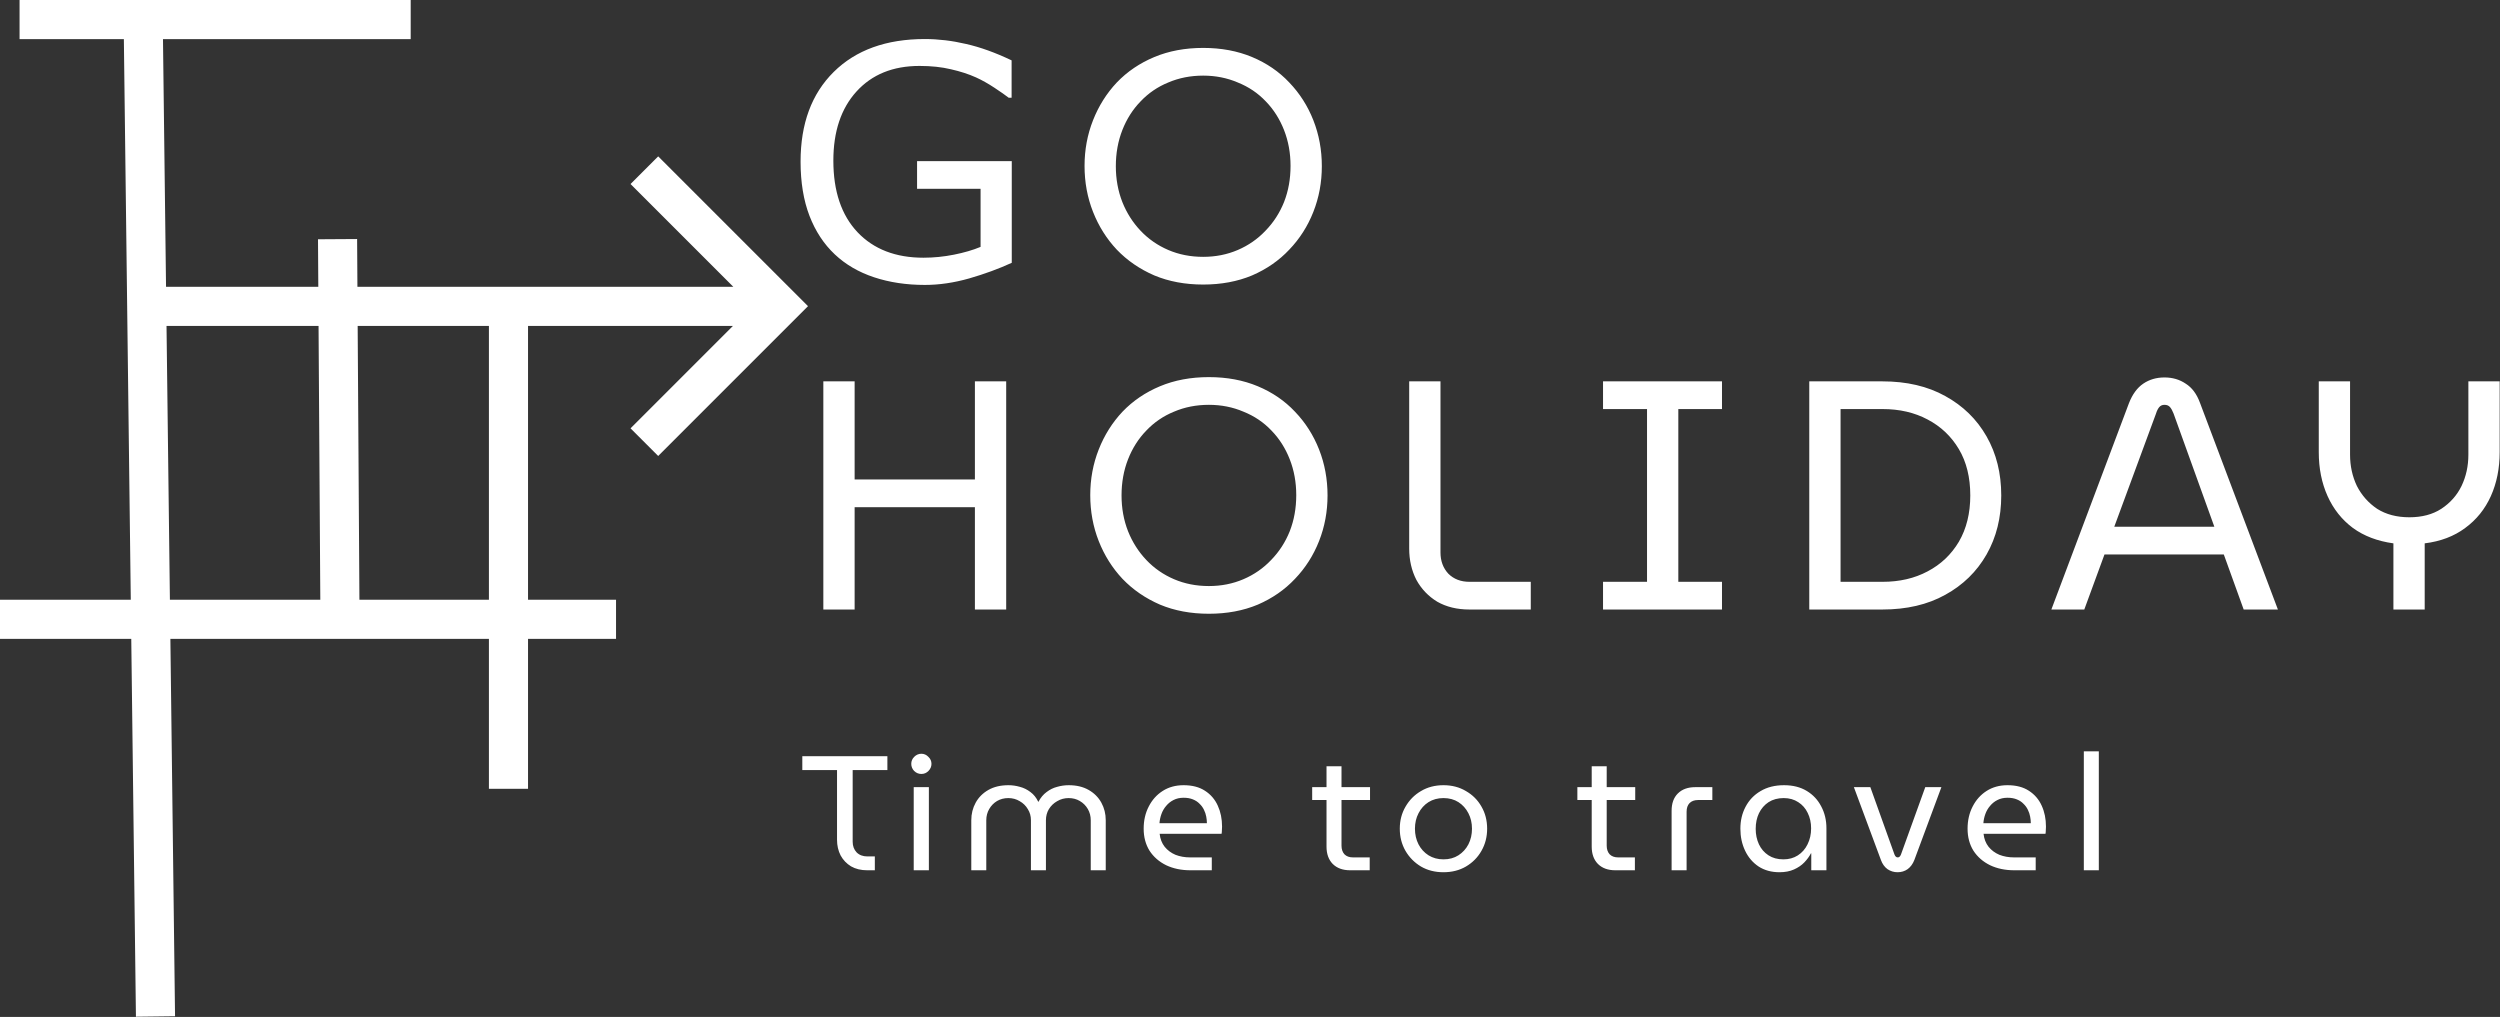 <svg width="767" height="312" viewBox="0 0 767 312" fill="none" xmlns="http://www.w3.org/2000/svg">
<rect x="0" y="0" width="767" height="312" fill="#333333" stroke="none"/>
<path fill-rule="evenodd" clip-rule="evenodd" d="M126 12H50.002L50.94 88H97.656L97.562 73.41L109.562 73.334L109.656 88H224.991L193.449 56.458L201.934 47.972L239.411 85.449L247.896 93.934L239.411 102.419L201.934 139.896L193.449 131.411L224.859 100H162V184H189V196H162V242H150V196H52.273L53.703 311.78L41.703 311.928L40.272 196H0V184H40.124L38.001 12H6V0H126V12ZM52.125 184H98.269L97.732 100H51.088L52.125 184ZM110.269 184H150V100H109.733L110.269 184ZM310.41 80.629C306.439 82.452 302.093 84.047 297.373 85.414C292.686 86.749 288.145 87.416 283.75 87.416C278.086 87.416 272.894 86.635 268.174 85.072C263.454 83.51 259.434 81.166 256.113 78.041C252.76 74.883 250.173 70.945 248.35 66.225C246.527 61.472 245.615 55.922 245.615 49.574C245.615 37.953 249.001 28.79 255.771 22.084C262.575 15.346 271.901 11.977 283.75 11.977C287.884 11.977 292.1 12.481 296.396 13.49C300.726 14.467 305.381 16.143 310.361 18.52V29.994H309.482C308.473 29.213 307.008 28.188 305.088 26.918C303.167 25.648 301.279 24.59 299.424 23.744C297.178 22.735 294.622 21.905 291.758 21.254C288.926 20.57 285.703 20.229 282.09 20.229C273.952 20.229 267.507 22.849 262.754 28.09C258.034 33.298 255.674 40.362 255.674 49.281C255.674 58.689 258.148 66.013 263.096 71.254C268.044 76.462 274.782 79.066 283.311 79.066C286.436 79.066 289.544 78.757 292.637 78.139C295.762 77.52 298.496 76.723 300.84 75.746V57.924H281.357V49.428H310.41V80.629ZM369.139 87.3C363.606 87.3 358.606 86.367 354.139 84.5C349.672 82.567 345.839 79.933 342.639 76.6C339.506 73.267 337.072 69.4 335.339 65C333.606 60.6 332.739 55.9 332.739 50.9C332.739 45.967 333.606 41.3 335.339 36.9C337.072 32.5 339.506 28.633 342.639 25.3C345.839 21.967 349.672 19.367 354.139 17.5C358.606 15.633 363.606 14.7 369.139 14.7C374.672 14.7 379.672 15.633 384.139 17.5C388.606 19.367 392.406 21.967 395.539 25.3C398.739 28.633 401.206 32.5 402.939 36.9C404.672 41.3 405.539 46 405.539 51C405.539 55.933 404.672 60.6 402.939 65C401.206 69.4 398.739 73.267 395.539 76.6C392.406 79.933 388.606 82.567 384.139 84.5C379.672 86.367 374.672 87.3 369.139 87.3ZM369.139 78.8C372.939 78.8 376.472 78.1 379.739 76.7C383.006 75.3 385.839 73.333 388.239 70.8C390.706 68.267 392.606 65.333 393.939 62C395.272 58.6 395.939 54.9 395.939 50.9C395.939 46.967 395.272 43.3 393.939 39.9C392.606 36.5 390.739 33.567 388.339 31.1C385.939 28.567 383.072 26.633 379.739 25.3C376.472 23.9 372.939 23.2 369.139 23.2C365.272 23.2 361.706 23.9 358.439 25.3C355.172 26.633 352.339 28.567 349.939 31.1C347.539 33.567 345.672 36.5 344.339 39.9C343.006 43.3 342.339 47 342.339 51C342.339 54.933 343.006 58.6 344.339 62C345.672 65.333 347.539 68.267 349.939 70.8C352.339 73.333 355.172 75.3 358.439 76.7C361.706 78.1 365.272 78.8 369.139 78.8ZM252.6 117V187H262.2V155.6H299.1V187H308.7V117H299.1V147.1H262.2V117H252.6ZM355.889 185.5C360.356 187.367 365.356 188.3 370.889 188.3C376.422 188.3 381.422 187.367 385.889 185.5C390.356 183.567 394.156 180.933 397.289 177.6C400.489 174.267 402.956 170.4 404.689 166C406.422 161.6 407.289 156.933 407.289 152C407.289 147 406.422 142.3 404.689 137.9C402.956 133.5 400.489 129.633 397.289 126.3C394.156 122.967 390.356 120.367 385.889 118.5C381.422 116.633 376.422 115.7 370.889 115.7C365.356 115.7 360.356 116.633 355.889 118.5C351.422 120.367 347.589 122.967 344.389 126.3C341.256 129.633 338.822 133.5 337.089 137.9C335.356 142.3 334.489 146.967 334.489 151.9C334.489 156.9 335.356 161.6 337.089 166C338.822 170.4 341.256 174.267 344.389 177.6C347.589 180.933 351.422 183.567 355.889 185.5ZM381.489 177.7C378.222 179.1 374.689 179.8 370.889 179.8C367.022 179.8 363.456 179.1 360.189 177.7C356.922 176.3 354.089 174.333 351.689 171.8C349.289 169.267 347.422 166.333 346.089 163C344.756 159.6 344.089 155.933 344.089 152C344.089 148 344.756 144.3 346.089 140.9C347.422 137.5 349.289 134.567 351.689 132.1C354.089 129.567 356.922 127.633 360.189 126.3C363.456 124.9 367.022 124.2 370.889 124.2C374.689 124.2 378.222 124.9 381.489 126.3C384.822 127.633 387.689 129.567 390.089 132.1C392.489 134.567 394.356 137.5 395.689 140.9C397.022 144.3 397.689 147.967 397.689 151.9C397.689 155.9 397.022 159.6 395.689 163C394.356 166.333 392.456 169.267 389.989 171.8C387.589 174.333 384.756 176.3 381.489 177.7ZM440.941 184.6C443.741 186.2 447.041 187 450.841 187H469.641V178.5H450.841C448.175 178.5 446.008 177.667 444.341 176C442.741 174.267 441.941 172.1 441.941 169.5V117H432.341V168.3C432.341 171.833 433.075 175.033 434.541 177.9C436.075 180.7 438.208 182.933 440.941 184.6ZM491.809 178.5V187H528.309V178.5H514.909V125.5H528.309V117H491.809V125.5H505.309V178.5H491.809ZM577.484 117H555.084V187H577.484C584.951 187 591.384 185.5 596.784 182.5C602.251 179.5 606.484 175.367 609.484 170.1C612.484 164.833 613.984 158.8 613.984 152C613.984 145.2 612.484 139.167 609.484 133.9C606.484 128.633 602.251 124.5 596.784 121.5C591.384 118.5 584.951 117 577.484 117ZM577.584 178.5H564.684V125.5H577.584C582.784 125.5 587.384 126.567 591.384 128.7C595.451 130.833 598.651 133.867 600.984 137.8C603.318 141.733 604.484 146.467 604.484 152C604.484 157.467 603.318 162.2 600.984 166.2C598.651 170.133 595.451 173.167 591.384 175.3C587.384 177.433 582.784 178.5 577.584 178.5ZM653.16 123.7L629.36 187H639.46L645.66 170.1H682.26L688.36 187H698.86L674.96 123.6C673.96 120.867 672.493 118.9 670.56 117.7C668.693 116.433 666.527 115.8 664.06 115.8C661.594 115.8 659.427 116.433 657.56 117.7C655.693 118.967 654.227 120.967 653.16 123.7ZM679.36 161.6H648.66L661.46 126.9C661.727 126.033 662.06 125.367 662.46 124.9C662.86 124.433 663.393 124.2 664.06 124.2C664.794 124.2 665.36 124.433 665.76 124.9C666.16 125.367 666.527 126.033 666.86 126.9L679.36 161.6ZM734.298 166.7V187H743.898V166.7C748.764 166.1 752.898 164.533 756.298 162C759.764 159.467 762.398 156.2 764.198 152.2C765.998 148.2 766.898 143.7 766.898 138.7V117H757.298V139.5C757.298 142.967 756.598 146.167 755.198 149.1C753.798 151.967 751.731 154.3 748.998 156.1C746.331 157.833 743.064 158.7 739.198 158.7C735.331 158.7 732.031 157.833 729.298 156.1C726.631 154.3 724.564 151.967 723.098 149.1C721.698 146.167 720.998 142.967 720.998 139.5V117H711.398V138.7C711.398 143.7 712.298 148.2 714.098 152.2C715.898 156.2 718.498 159.467 721.898 162C725.298 164.467 729.431 166.033 734.298 166.7ZM266.05 267C264.15 267 262.5 266.6 261.1 265.8C259.733 264.967 258.667 263.85 257.9 262.45C257.167 261.017 256.8 259.417 256.8 257.65V236.25H246.15V232H272.25V236.25H261.6V258.25C261.6 259.55 262 260.633 262.8 261.5C263.633 262.333 264.733 262.75 266.1 262.75H268.4V267H266.05ZM280.328 267V241.5H284.978V267H280.328ZM282.678 237.45C281.844 237.45 281.111 237.15 280.478 236.55C279.878 235.917 279.578 235.183 279.578 234.35C279.578 233.517 279.878 232.8 280.478 232.2C281.111 231.567 281.844 231.25 282.678 231.25C283.511 231.25 284.228 231.567 284.828 232.2C285.461 232.8 285.778 233.517 285.778 234.35C285.778 235.183 285.461 235.917 284.828 236.55C284.228 237.15 283.511 237.45 282.678 237.45ZM297.992 267V251.65C297.992 249.683 298.442 247.883 299.342 246.25C300.242 244.617 301.542 243.317 303.242 242.35C304.942 241.383 306.992 240.9 309.392 240.9C310.558 240.9 311.725 241.067 312.892 241.4C314.058 241.7 315.142 242.233 316.142 243C317.142 243.733 317.942 244.733 318.542 246H318.592C319.258 244.733 320.092 243.733 321.092 243C322.092 242.233 323.175 241.7 324.342 241.4C325.508 241.067 326.692 240.9 327.892 240.9C330.258 240.9 332.292 241.383 333.992 242.35C335.692 243.317 336.992 244.617 337.892 246.25C338.792 247.883 339.242 249.683 339.242 251.65V267H334.642V251.65C334.642 250.383 334.342 249.233 333.742 248.2C333.142 247.167 332.325 246.35 331.292 245.75C330.292 245.15 329.142 244.85 327.842 244.85C326.575 244.85 325.408 245.167 324.342 245.8C323.275 246.4 322.425 247.217 321.792 248.25C321.192 249.25 320.892 250.383 320.892 251.65V267H316.292V251.65C316.292 250.383 315.975 249.25 315.342 248.25C314.742 247.217 313.908 246.4 312.842 245.8C311.808 245.167 310.642 244.85 309.342 244.85C308.075 244.85 306.925 245.15 305.892 245.75C304.892 246.35 304.092 247.167 303.492 248.2C302.892 249.233 302.592 250.383 302.592 251.65V267H297.992ZM365.227 267C362.427 267 359.944 266.483 357.777 265.45C355.61 264.383 353.91 262.9 352.677 261C351.477 259.067 350.877 256.817 350.877 254.25C350.877 251.717 351.394 249.45 352.427 247.45C353.46 245.417 354.894 243.817 356.727 242.65C358.56 241.483 360.694 240.9 363.127 240.9C365.76 240.9 367.944 241.467 369.677 242.6C371.444 243.733 372.76 245.267 373.627 247.2C374.494 249.1 374.927 251.233 374.927 253.6C374.927 253.967 374.91 254.35 374.877 254.75C374.877 255.15 374.844 255.5 374.777 255.8H355.777C355.944 257.367 356.46 258.7 357.327 259.8C358.194 260.867 359.294 261.683 360.627 262.25C361.994 262.783 363.494 263.05 365.127 263.05H371.777V267H365.227ZM355.727 252.55H370.277C370.277 251.917 370.21 251.25 370.077 250.55C369.944 249.817 369.71 249.117 369.377 248.45C369.044 247.75 368.594 247.133 368.027 246.6C367.494 246.033 366.81 245.583 365.977 245.25C365.177 244.917 364.227 244.75 363.127 244.75C361.96 244.75 360.927 244.983 360.027 245.45C359.16 245.883 358.41 246.483 357.777 247.25C357.144 247.983 356.66 248.817 356.327 249.75C355.994 250.683 355.794 251.617 355.727 252.55ZM414.225 267C411.958 267 410.175 266.35 408.875 265.05C407.608 263.75 406.975 261.983 406.975 259.75V245.45H402.575V241.5H406.975V235.1H411.575V241.5H420.325V245.45H411.575V259.45C411.575 260.55 411.875 261.433 412.475 262.1C413.108 262.733 413.975 263.05 415.075 263.05H420.225V267H414.225ZM442.855 267.6C440.255 267.6 437.955 267.017 435.955 265.85C433.955 264.65 432.372 263.05 431.205 261.05C430.038 259.017 429.455 256.75 429.455 254.25C429.455 251.75 430.038 249.5 431.205 247.5C432.372 245.467 433.955 243.867 435.955 242.7C437.955 241.5 440.255 240.9 442.855 240.9C445.455 240.9 447.755 241.5 449.755 242.7C451.788 243.867 453.372 245.45 454.505 247.45C455.672 249.45 456.255 251.717 456.255 254.25C456.255 256.75 455.672 259.017 454.505 261.05C453.372 263.05 451.788 264.65 449.755 265.85C447.755 267.017 445.455 267.6 442.855 267.6ZM442.855 263.65C444.622 263.65 446.155 263.233 447.455 262.4C448.755 261.567 449.772 260.45 450.505 259.05C451.238 257.617 451.605 256.017 451.605 254.25C451.605 252.483 451.238 250.9 450.505 249.5C449.772 248.067 448.755 246.933 447.455 246.1C446.155 245.267 444.622 244.85 442.855 244.85C441.122 244.85 439.588 245.267 438.255 246.1C436.955 246.933 435.938 248.067 435.205 249.5C434.472 250.9 434.105 252.483 434.105 254.25C434.105 256.017 434.472 257.617 435.205 259.05C435.938 260.45 436.955 261.567 438.255 262.4C439.588 263.233 441.122 263.65 442.855 263.65ZM495.586 267C493.32 267 491.536 266.35 490.236 265.05C488.97 263.75 488.336 261.983 488.336 259.75V245.45H483.936V241.5H488.336V235.1H492.936V241.5H501.686V245.45H492.936V259.45C492.936 260.55 493.236 261.433 493.836 262.1C494.47 262.733 495.336 263.05 496.436 263.05H501.586V267H495.586ZM512.848 267V248.75C512.848 246.483 513.481 244.717 514.748 243.45C516.048 242.15 517.831 241.5 520.098 241.5H525.348V245.45H520.948C519.848 245.45 518.981 245.767 518.348 246.4C517.748 247.033 517.448 247.917 517.448 249.05V267H512.848ZM545.949 267.6C543.483 267.6 541.349 267.017 539.549 265.85C537.749 264.65 536.366 263.033 535.399 261C534.433 258.967 533.949 256.717 533.949 254.25C533.949 251.75 534.483 249.5 535.549 247.5C536.616 245.467 538.149 243.867 540.149 242.7C542.149 241.5 544.549 240.9 547.349 240.9C550.049 240.9 552.366 241.483 554.299 242.65C556.233 243.817 557.716 245.4 558.749 247.4C559.816 249.4 560.349 251.633 560.349 254.1V267H555.699V261.8H555.599C555.099 262.767 554.416 263.7 553.549 264.6C552.716 265.467 551.666 266.183 550.399 266.75C549.133 267.317 547.649 267.6 545.949 267.6ZM547.149 263.65C548.816 263.65 550.283 263.25 551.549 262.45C552.849 261.617 553.849 260.483 554.549 259.05C555.283 257.583 555.649 255.95 555.649 254.15C555.649 252.383 555.299 250.8 554.599 249.4C553.933 248 552.966 246.9 551.699 246.1C550.433 245.267 548.949 244.85 547.249 244.85C545.449 244.85 543.899 245.267 542.599 246.1C541.333 246.933 540.349 248.067 539.649 249.5C538.983 250.9 538.649 252.5 538.649 254.3C538.649 256.033 538.983 257.617 539.649 259.05C540.316 260.45 541.283 261.567 542.549 262.4C543.816 263.233 545.349 263.65 547.149 263.65ZM582.172 267.6C581.038 267.6 580.005 267.283 579.071 266.65C578.172 265.983 577.505 265.05 577.071 263.85L568.771 241.5H573.821L581.221 262.15C581.355 262.483 581.505 262.717 581.672 262.85C581.838 262.983 582.021 263.05 582.221 263.05C582.455 263.05 582.638 262.983 582.771 262.85C582.938 262.717 583.088 262.483 583.221 262.15L590.672 241.5H595.621L587.321 263.85C586.855 265.05 586.172 265.983 585.271 266.65C584.371 267.283 583.338 267.6 582.172 267.6ZM618.002 267C615.202 267 612.719 266.483 610.552 265.45C608.386 264.383 606.686 262.9 605.452 261C604.252 259.067 603.652 256.817 603.652 254.25C603.652 251.717 604.169 249.45 605.202 247.45C606.236 245.417 607.669 243.817 609.502 242.65C611.336 241.483 613.469 240.9 615.902 240.9C618.536 240.9 620.719 241.467 622.452 242.6C624.219 243.733 625.536 245.267 626.402 247.2C627.269 249.1 627.702 251.233 627.702 253.6C627.702 253.967 627.686 254.35 627.652 254.75C627.652 255.15 627.619 255.5 627.552 255.8H608.552C608.719 257.367 609.236 258.7 610.102 259.8C610.969 260.867 612.069 261.683 613.402 262.25C614.769 262.783 616.269 263.05 617.902 263.05H624.552V267H618.002ZM608.502 252.55H623.052C623.052 251.917 622.986 251.25 622.852 250.55C622.719 249.817 622.486 249.117 622.152 248.45C621.819 247.75 621.369 247.133 620.802 246.6C620.269 246.033 619.586 245.583 618.752 245.25C617.952 244.917 617.002 244.75 615.902 244.75C614.736 244.75 613.702 244.983 612.802 245.45C611.936 245.883 611.186 246.483 610.552 247.25C609.919 247.983 609.436 248.817 609.102 249.75C608.769 250.683 608.569 251.617 608.502 252.55ZM639.318 230.5H643.918V267H639.318V230.5Z" fill="white"/>
</svg>
